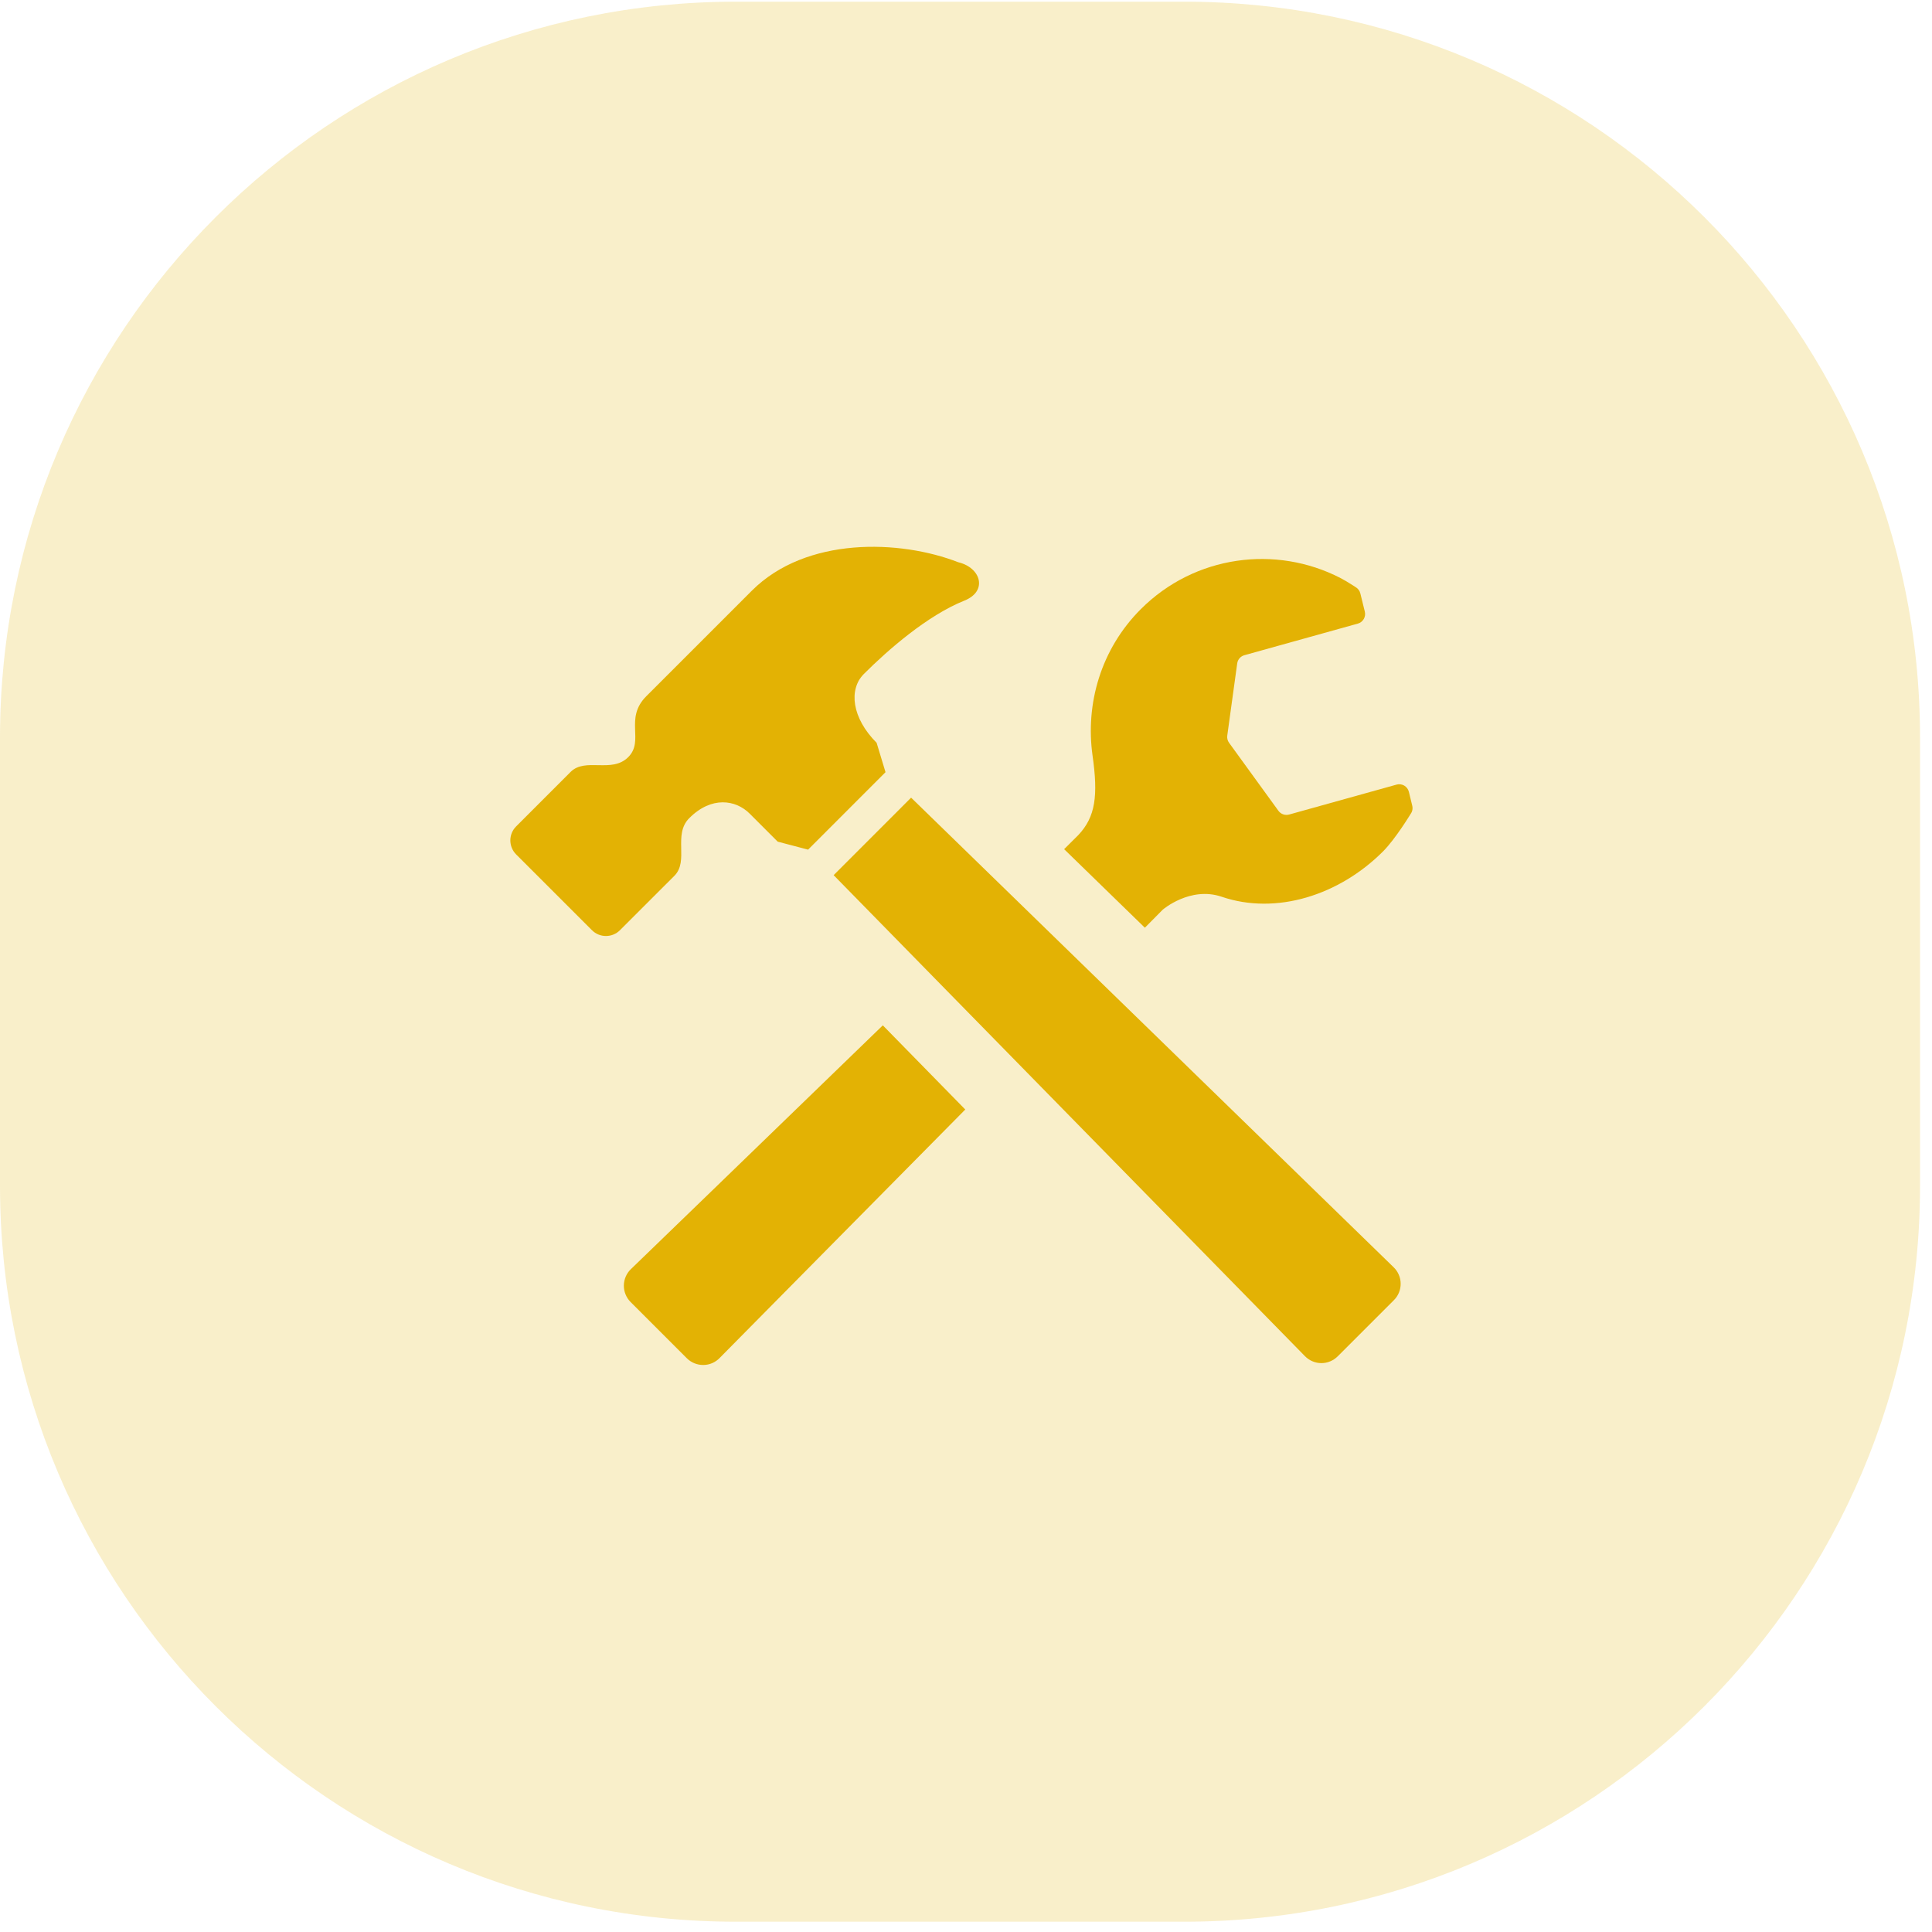 <svg width="53" height="53" viewBox="0 0 53 53" fill="none" xmlns="http://www.w3.org/2000/svg">
<g id="Icon">
<path id="Circle 2" opacity="0.21" fill-rule="evenodd" clip-rule="evenodd" d="M0 26.382V32.527C0 43.678 9.04 52.718 20.191 52.718H26.336H32.481C43.632 52.718 52.672 43.678 52.672 32.527V26.382V20.237C52.672 9.086 43.632 0.046 32.481 0.046H26.336H20.191C9.04 0.046 0 9.086 0 20.237V26.382Z" fill="#E3B204"/>
<g id="Group">
<path id="Vector" d="M31.407 25.45L31.898 24.954C31.898 24.954 32.652 24.306 33.513 24.6C35.011 25.111 36.741 24.558 37.941 23.356C38.282 23.014 38.697 22.329 38.697 22.329C38.745 22.264 38.761 22.182 38.742 22.104L38.649 21.721C38.631 21.65 38.585 21.588 38.522 21.551C38.458 21.514 38.382 21.504 38.312 21.524L35.364 22.345C35.254 22.375 35.137 22.334 35.071 22.243L33.717 20.377C33.675 20.32 33.658 20.249 33.667 20.181L33.94 18.199C33.955 18.091 34.032 18.003 34.137 17.974L37.25 17.107C37.39 17.068 37.476 16.923 37.441 16.78L37.318 16.279C37.301 16.208 37.256 16.148 37.194 16.11C37.194 16.11 36.95 15.949 36.773 15.857C35.004 14.944 32.778 15.227 31.295 16.711C30.2 17.806 29.771 19.306 29.972 20.73C30.127 21.826 30.054 22.408 29.581 22.908C29.538 22.953 29.402 23.088 29.192 23.295L31.407 25.45Z" fill="#E3B204"/>
<path id="Vector_2" d="M24.218 28.128C20.914 31.33 17.309 34.814 17.309 34.814C17.186 34.931 17.116 35.094 17.114 35.264C17.112 35.433 17.179 35.597 17.298 35.717L18.842 37.261C18.963 37.381 19.126 37.447 19.296 37.445C19.466 37.444 19.628 37.373 19.745 37.25L26.48 30.437L24.218 28.128Z" fill="#E3B204"/>
<path id="Vector_3" d="M38.24 35.665C38.36 35.545 38.426 35.382 38.424 35.212C38.423 35.042 38.352 34.88 38.229 34.762L24.994 21.882L22.869 24.008L35.793 37.198C35.911 37.321 36.072 37.392 36.242 37.394C36.412 37.396 36.575 37.329 36.696 37.209L38.24 35.665Z" fill="#E3B204"/>
<path id="Vector_4" d="M26.288 15.424C24.694 14.803 22.117 14.713 20.625 16.204C19.449 17.38 17.73 19.099 17.73 19.099C17.118 19.711 17.686 20.319 17.234 20.77C16.782 21.223 16.059 20.77 15.652 21.177L14.159 22.671C13.947 22.882 13.947 23.226 14.159 23.439L16.239 25.518C16.451 25.73 16.795 25.73 17.007 25.518L18.5 24.026C18.908 23.618 18.455 22.896 18.908 22.444C19.517 21.834 20.183 21.937 20.567 22.321L21.335 23.089L22.168 23.308L24.292 21.183L24.048 20.377C23.37 19.698 23.273 18.914 23.698 18.489C24.355 17.832 25.44 16.883 26.457 16.476C27.105 16.216 26.909 15.571 26.288 15.424ZM23.406 18.849C23.403 18.852 23.689 18.497 23.694 18.493L23.406 18.849Z" fill="#E3B204"/>
</g>
</g>
</svg>
